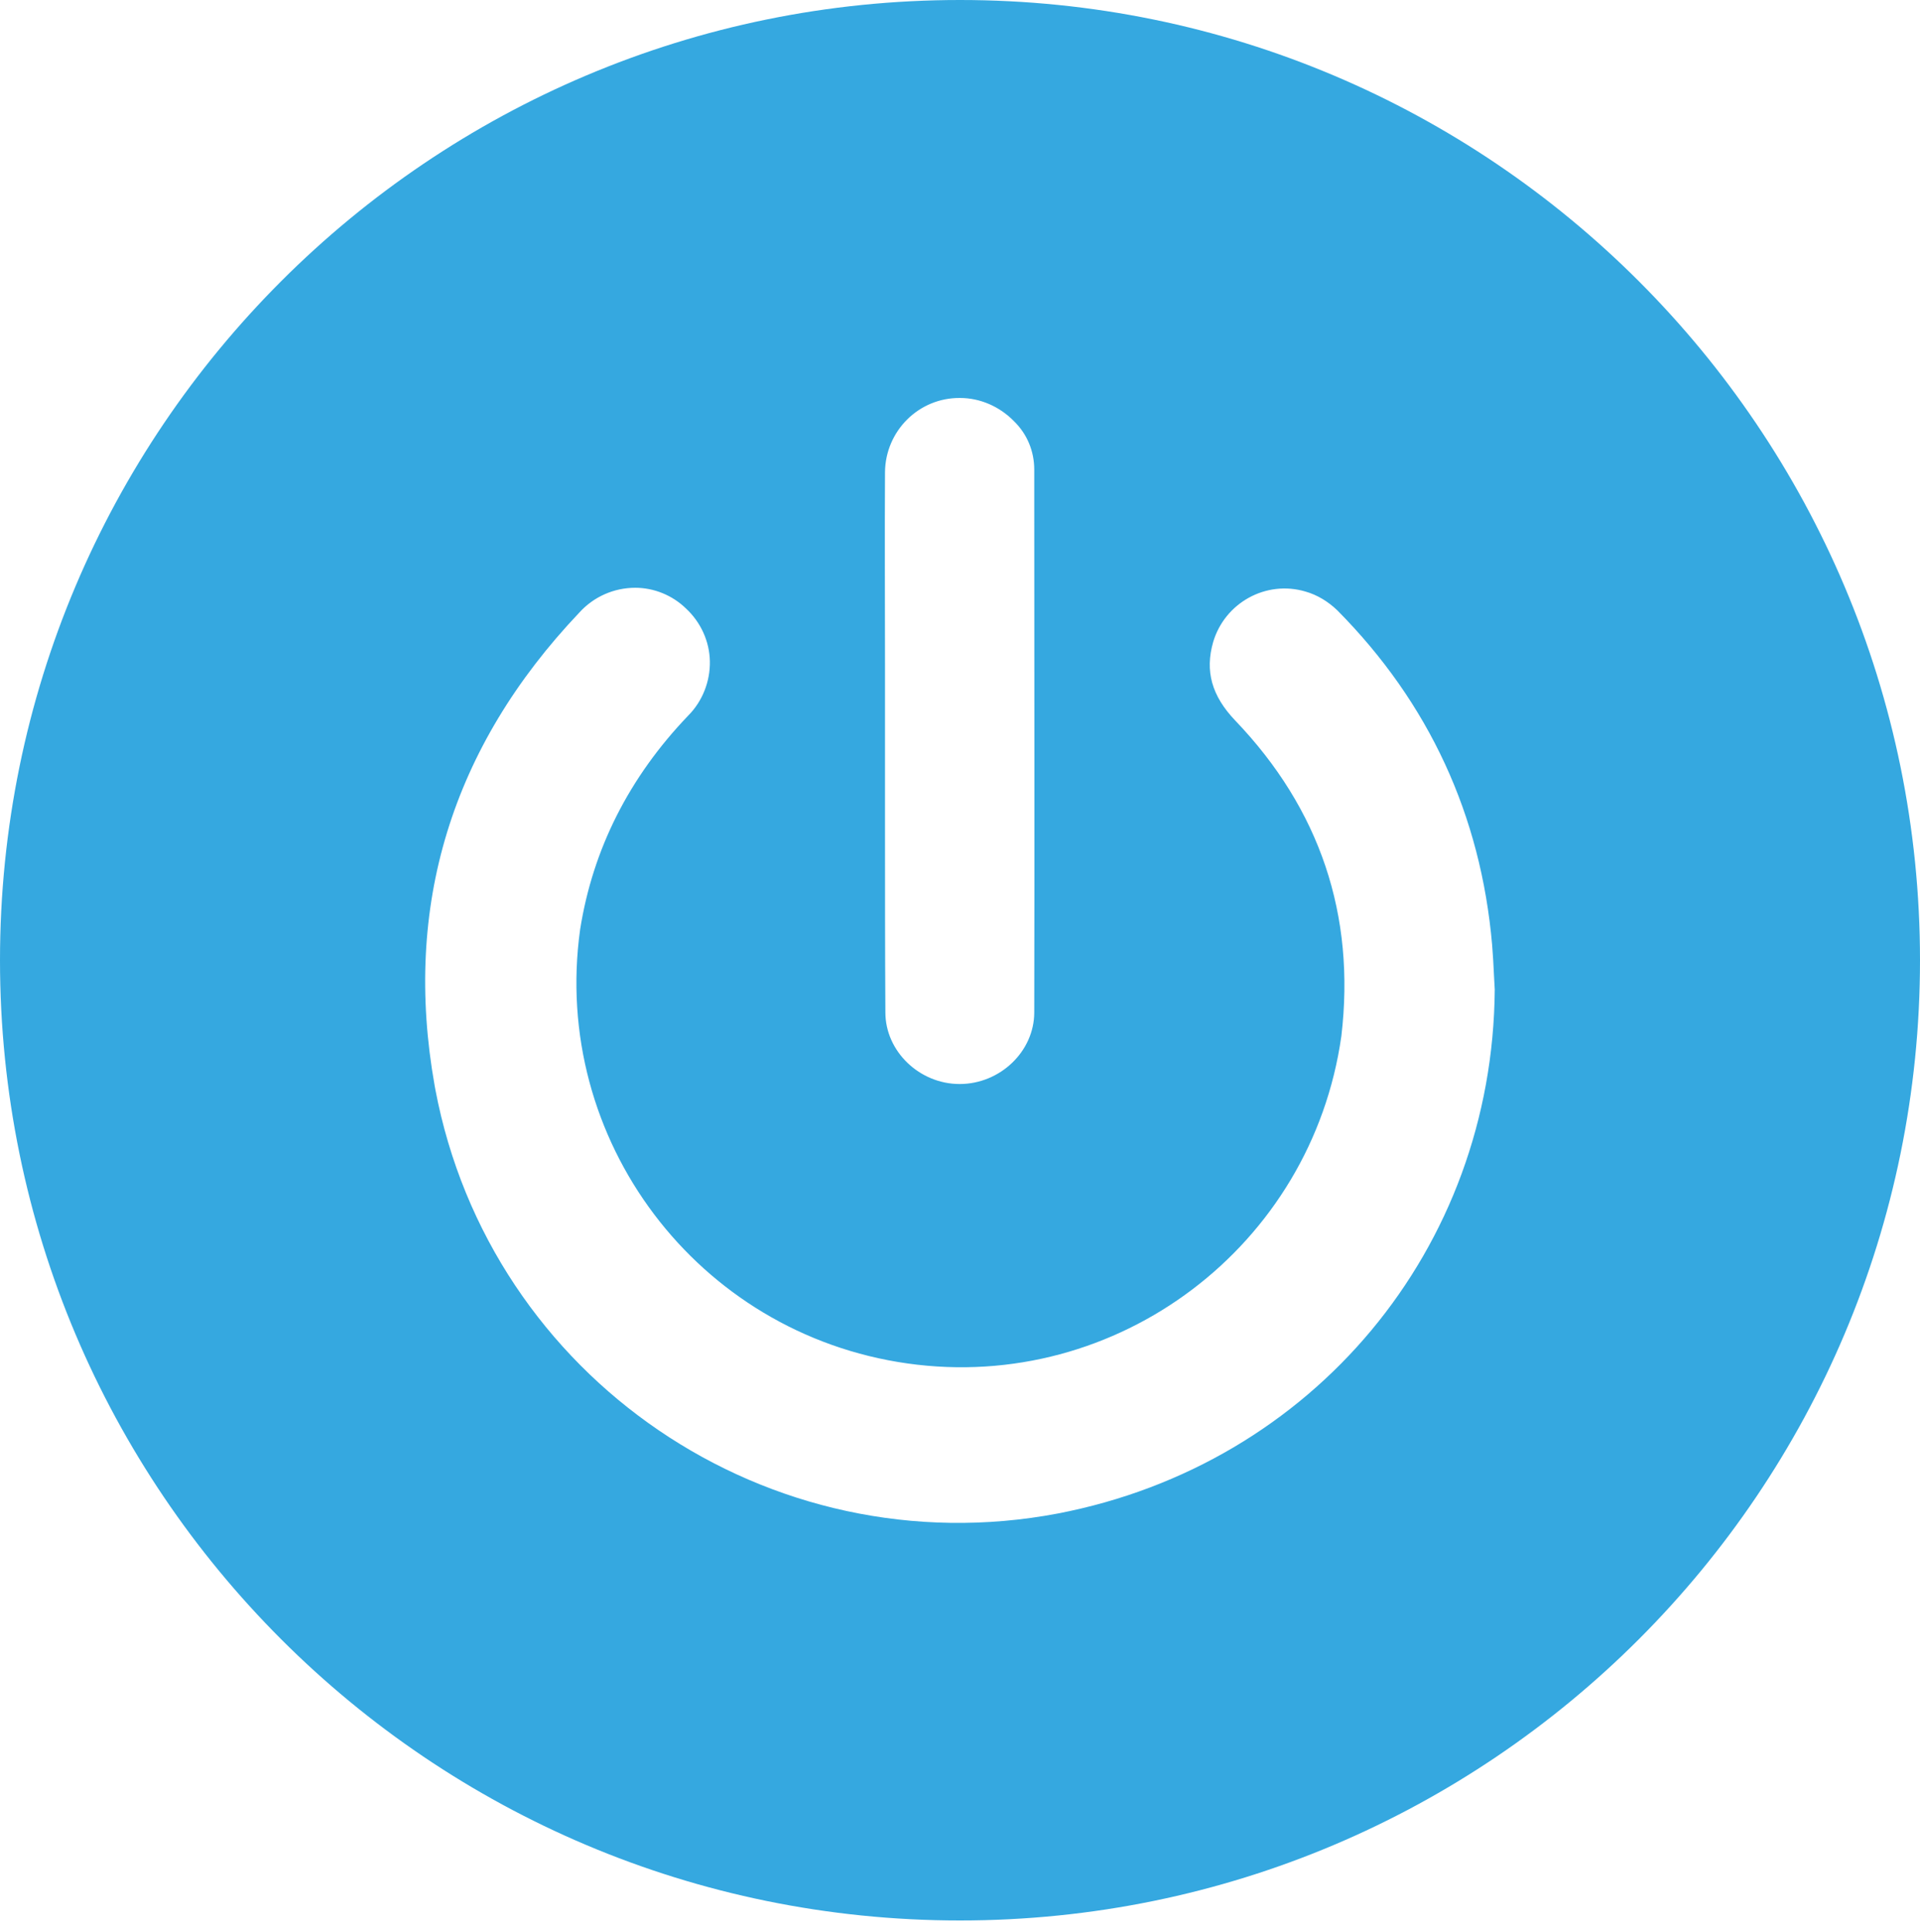 <?xml version="1.0" encoding="utf-8"?>
<!-- Generator: Adobe Illustrator 21.1.0, SVG Export Plug-In . SVG Version: 6.00 Build 0)  -->
<svg version="1.1" id="Layer_1" xmlns="http://www.w3.org/2000/svg" xmlns:xlink="http://www.w3.org/1999/xlink" x="0px" y="0px"
	 viewBox="0 0 512 515.1" style="enable-background:new 0 0 512 515.1;" xml:space="preserve">
<style type="text/css">
	.st0{fill:#35A8E0;}
</style>
<title>l1</title>
<path class="st0" d="M256,0L256,0C114.6,0,0,114.6,0,256l0,0c0,141.4,114.6,256,256,256l0,0c141.4,0,256-114.6,256-256l0,0
	C512,114.6,397.4,0,256,0z M236,125.9c0.1-11,9-19.9,20-19.8c5.4,0,10.6,2.3,14.4,6.2c3.5,3.4,5.4,8,5.4,12.9v8.8
	c0,44.6,0.1,90.6,0,135.9c0,10.4-9.1,19.1-19.9,19.1l0,0c-10.7,0-19.8-8.7-19.8-19.1c-0.1-17-0.1-34.2-0.1-50.9c0-7.1,0-14.3,0-21.4
	V192l0,0c0-5,0-10,0-14.9C236,160.4,235.9,142.9,236,125.9z M282.1,403.5c-77,14.6-151.4-36-166-113c-0.1-0.4-0.1-0.7-0.2-1.1
	c-8.5-47.8,4.5-90.2,38.6-126.1c3.8-4.2,9.2-6.6,14.9-6.6c5,0,9.9,2,13.5,5.5c3.9,3.6,6.3,8.7,6.4,14.1c0.1,5.4-2,10.7-5.8,14.5
	c-15.7,16.4-25.4,35.5-28.8,57c-7.8,56.1,31.3,107.8,87.3,115.7s107.8-31.3,115.7-87.3c3.8-32.2-5.7-60.5-28.3-84.1
	c-6.3-6.6-8.1-13.2-5.9-20.9c3.1-10.5,14.1-16.6,24.6-13.5c3.2,0.9,6.1,2.7,8.5,5c24.5,24.7,38.3,54.7,41.3,89.2
	c0.2,2.7,0.4,5.5,0.5,8.2c0.1,1.2,0.1,2.5,0.2,3.7C398.1,332.9,350.2,390.4,282.1,403.5z"/>
</svg>
